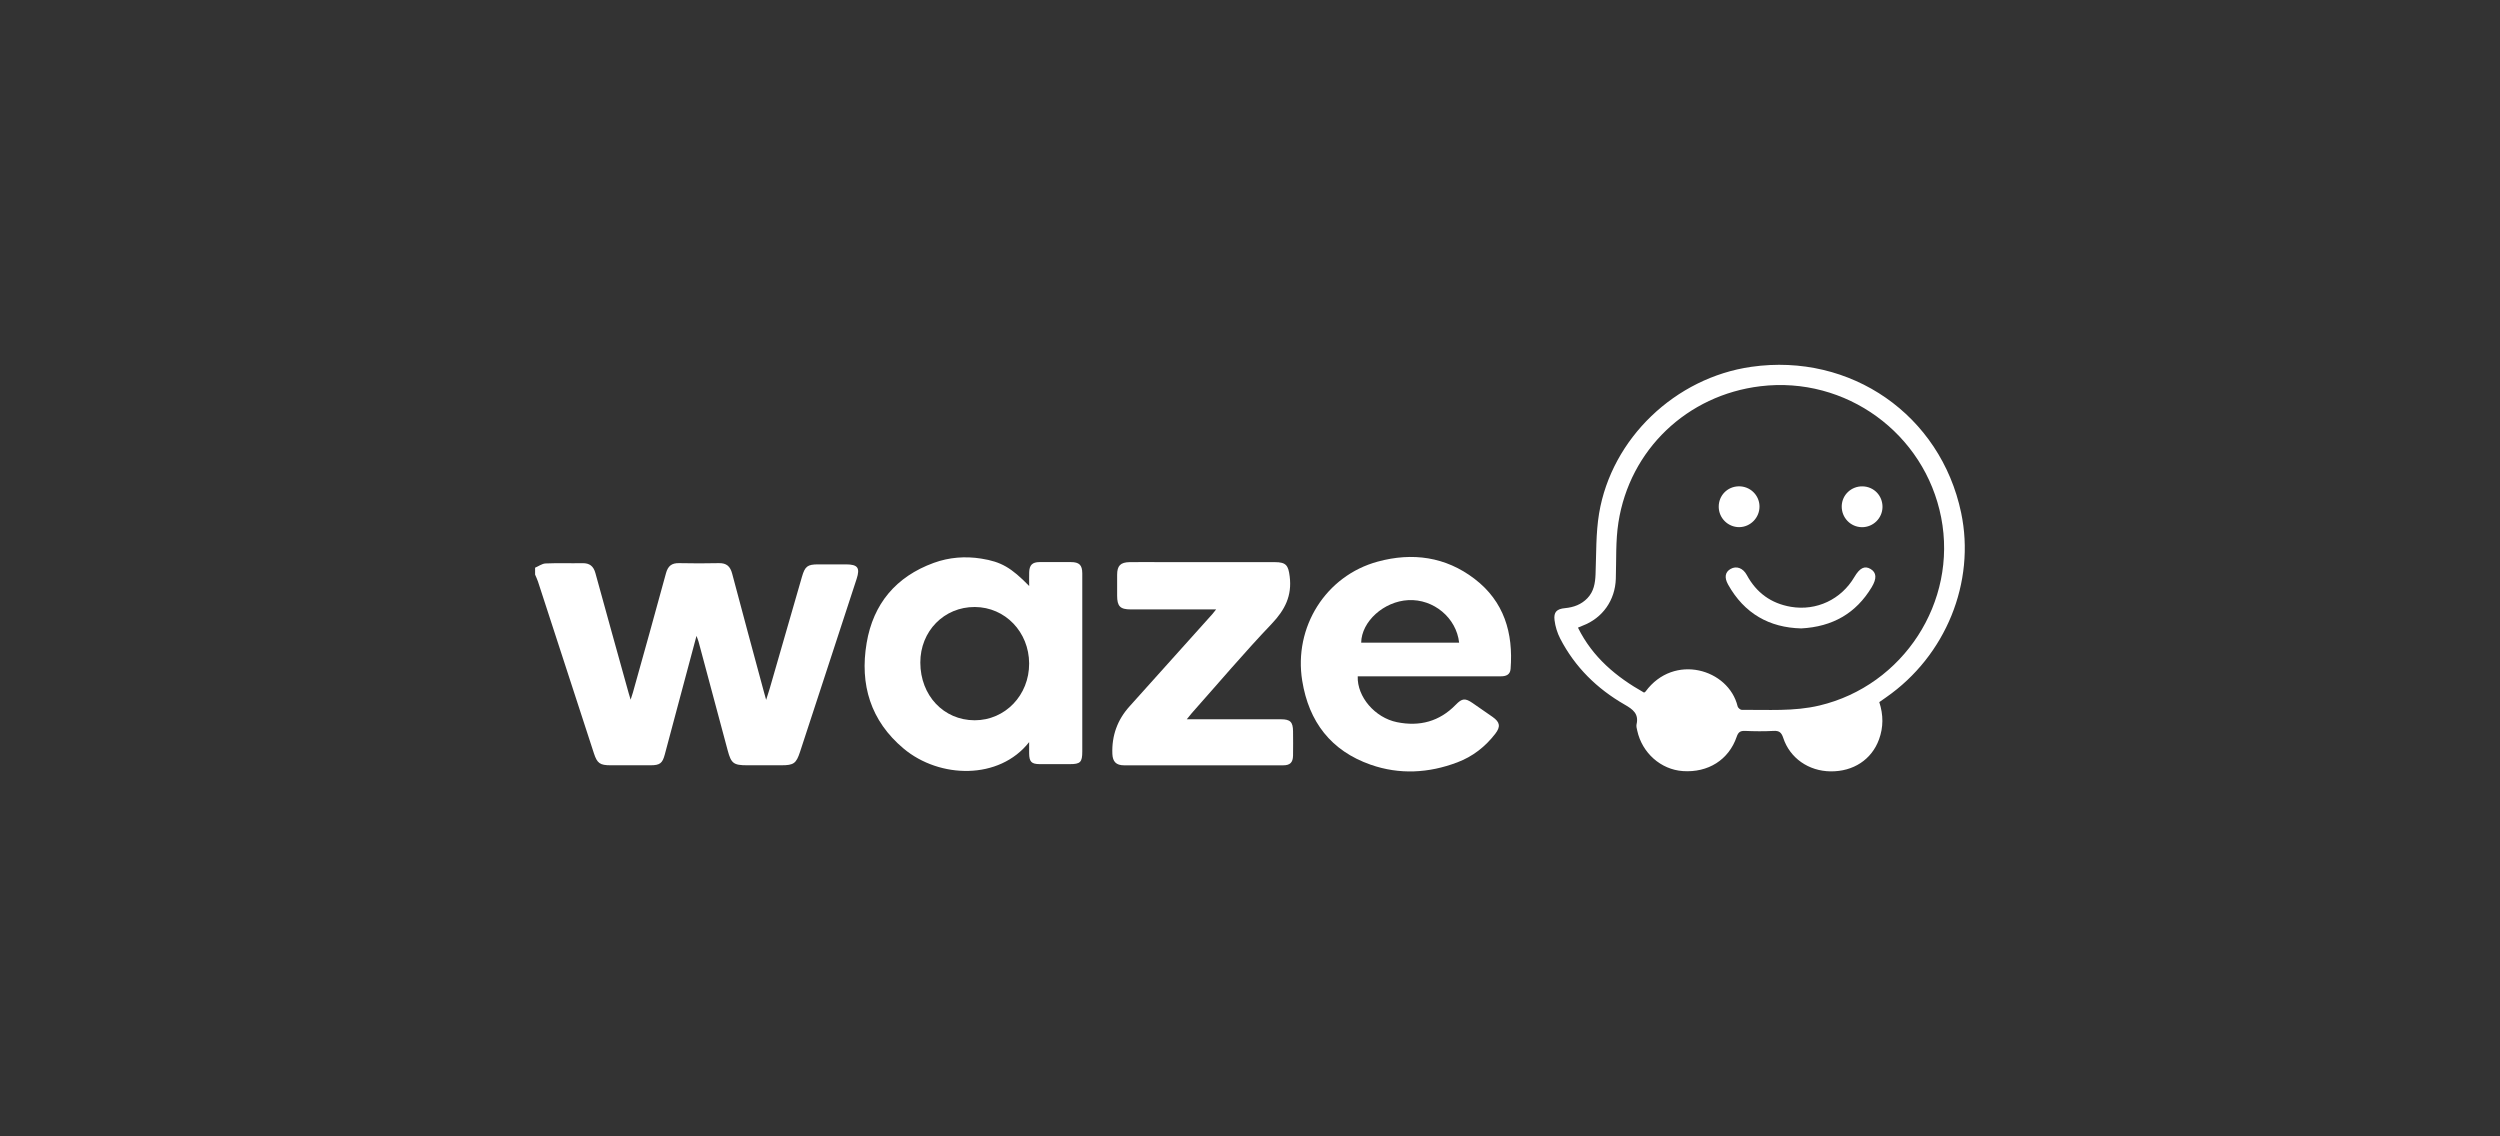 <?xml version="1.0" encoding="UTF-8"?>
<svg id="Capa_27" data-name="Capa 27" xmlns="http://www.w3.org/2000/svg" viewBox="0 0 550 250">
  <rect x="0" y="0" width="550" height="250" fill="#333333" stroke="none"/>
  <defs>
    <style>
      .cls-1 {
        fill: #fff;
      }
    </style>
  </defs>
  <path class="cls-1" d="M117.73,124.89c.76-.32,1.51-.89,2.28-.93,2.71-.12,5.42-.01,8.13-.06,1.58-.03,2.43,.66,2.85,2.18,2.41,8.8,4.87,17.59,7.31,26.38,.11,.39,.23,.78,.44,1.47,.22-.7,.38-1.13,.5-1.57,2.44-8.74,4.9-17.47,7.27-26.23,.44-1.62,1.26-2.28,2.91-2.24,2.92,.07,5.83,.06,8.75,0,1.66-.03,2.48,.7,2.9,2.29,2.29,8.67,4.64,17.33,6.98,25.99,.13,.49,.27,.98,.5,1.8,.32-1,.55-1.7,.76-2.4,2.37-8.23,4.74-16.46,7.12-24.68,.67-2.3,1.21-2.72,3.56-2.73,2.05,0,4.09-.01,6.14,0,2.58,.02,3.12,.75,2.33,3.19-2.62,8.04-5.26,16.09-7.89,24.13-1.52,4.65-3.04,9.3-4.57,13.95-.84,2.54-1.39,2.93-4.1,2.93-2.51,0-5.01,0-7.52,0-2.99,0-3.52-.41-4.28-3.24-2.13-7.98-4.27-15.95-6.41-23.93-.09-.33-.22-.64-.46-1.3-1.45,5.43-2.82,10.52-4.18,15.62-.93,3.5-1.86,7-2.8,10.49-.52,1.94-1.08,2.36-3.16,2.36-2.92,0-5.83,0-8.75,0-2.34,0-2.96-.43-3.68-2.63-4.1-12.6-8.2-25.2-12.31-37.8-.17-.52-.42-1.01-.63-1.52,0-.51,0-1.02,0-1.53Z"/>
  <path class="cls-1" d="M413.45,154.49c.91,2.8,.91,5.51-.07,8.19-1.61,4.42-5.65,7.08-10.65,7.02-4.82-.05-8.96-2.91-10.42-7.37-.39-1.18-.88-1.6-2.12-1.53-2.09,.11-4.2,.09-6.29,0-1.03-.04-1.48,.27-1.83,1.29-1.73,5.07-6.29,7.93-11.83,7.55-4.85-.33-8.99-4-10.05-8.91-.1-.45-.24-.94-.15-1.36,.54-2.34-.79-3.31-2.64-4.37-6.06-3.48-10.92-8.25-14.15-14.5-.64-1.24-1.08-2.66-1.25-4.04-.23-1.81,.48-2.5,2.32-2.67,1.9-.18,3.58-.8,4.92-2.2,1.4-1.47,1.7-3.27,1.78-5.22,.18-4.48,.05-9.02,.78-13.42,2.76-16.52,16.79-29.87,33.5-32.25,21.9-3.12,41.63,10.61,46.15,32.1,3.21,15.29-3.37,31.48-16.5,40.61-.46,.32-.92,.64-1.51,1.06Zm-51.77-2.11c.18-.12,.29-.16,.34-.24,6.24-8.5,18.3-4.96,20.26,3.27,.08,.32,.6,.76,.9,.76,5.71-.06,11.44,.39,17.11-.96,18.45-4.39,30.39-22.78,26.77-41.35-3.61-18.53-20.99-31.16-39.77-28.89-16.11,1.95-28.74,13.92-31.24,29.98-.63,4.05-.44,8.24-.57,12.36-.14,4.73-2.9,8.67-7.31,10.34-.32,.12-.62,.26-1.02,.43,3.23,6.54,8.45,10.86,14.52,14.28Z"/>
  <path class="cls-1" d="M226.42,163.25c-6.58,8.4-19.72,8.05-27.61,1.45-7.3-6.11-9.69-14.12-8.15-23.24,1.45-8.62,6.45-14.6,14.77-17.63,3.38-1.23,6.9-1.5,10.43-.94,4.43,.7,6.6,1.99,10.56,6.03,0-1.18-.03-2.11,0-3.03,.05-1.58,.7-2.22,2.26-2.23,2.3-.02,4.6-.01,6.91,0,1.84,0,2.5,.64,2.51,2.47,.02,4.08,0,8.17,0,12.25,0,8.98,0,17.96,0,26.95,0,2.36-.42,2.78-2.74,2.78-2.2,0-4.4,.01-6.6,0-1.84-.01-2.33-.51-2.35-2.38,0-.7,0-1.41,0-2.46Zm-23.95-17.47c.02,7.24,5.13,12.66,11.94,12.68,6.72,.01,12.03-5.52,12-12.5-.03-6.93-5.27-12.38-11.94-12.42-6.77-.04-12.02,5.32-12,12.24Z"/>
  <path class="cls-1" d="M298.7,148.8c-.16,4.49,3.79,9.1,8.64,10.08,4.96,1,9.33-.13,12.92-3.83,1.41-1.45,2.07-1.5,3.71-.38,1.47,1.01,2.95,2.03,4.41,3.06,1.62,1.14,1.79,2.13,.58,3.7-2.2,2.85-4.97,5.02-8.35,6.29-6.28,2.38-12.72,2.74-19.08,.51-8.71-3.06-13.58-9.42-15.04-18.45-1.91-11.78,5.14-23.11,16.63-26.23,7.58-2.06,14.88-1.09,21.26,3.78,6.54,4.99,8.56,11.93,7.95,19.83-.1,1.29-1.01,1.64-2.17,1.63-3.07-.01-6.14,0-9.21,0-6.86,0-13.72,0-20.58,0-.56,0-1.11,0-1.66,0Zm22.31-7.41c-.61-5.49-5.63-9.64-11.18-9.36-5.38,.27-10.3,4.7-10.37,9.36h21.55Z"/>
  <path class="cls-1" d="M267.55,134.07c-2.15,0-4.02,0-5.9,0-4.3,0-8.6,0-12.9,0-2.31,0-2.98-.69-2.98-3.02,0-1.53,0-3.06,0-4.59,0-2,.73-2.76,2.76-2.79,2.46-.04,4.91,0,7.37,0,8.19,0,16.38,0,24.56,0,2.5,0,2.97,.73,3.27,3.13,.54,4.26-1.03,7.36-3.95,10.43-6.06,6.36-11.74,13.08-17.58,19.65-.3,.34-.58,.7-1.11,1.36,.81,0,1.33,0,1.84,0,6.29,0,12.59,0,18.88,0,2.04,0,2.64,.59,2.66,2.63,.02,1.79,.03,3.57,0,5.36-.03,1.51-.64,2.14-2.17,2.14-11.67,.02-23.34,.02-35,0-1.76,0-2.51-.81-2.58-2.52q-.23-6.01,3.78-10.45c6.09-6.76,12.15-13.54,18.23-20.31,.22-.25,.42-.52,.81-1.01Z"/>
  <path class="cls-1" d="M396.27,138.25c-7.02-.17-12.52-3.27-16.08-9.63-.89-1.58-.66-2.78,.55-3.46,1.27-.72,2.72-.21,3.56,1.35,2.11,3.9,5.34,6.25,9.7,6.99,5.63,.95,11.06-1.63,13.95-6.54,1.19-2.02,2.27-2.56,3.57-1.79,1.31,.77,1.42,2.08,.25,4.02-3.46,5.74-8.59,8.69-15.5,9.06Z"/>
  <path class="cls-1" d="M414.15,111.55c-.03,2.46-2.06,4.45-4.52,4.43-2.52-.02-4.51-2.11-4.45-4.65,.06-2.46,2.11-4.39,4.6-4.33,2.49,.06,4.4,2.05,4.37,4.55Z"/>
  <path class="cls-1" d="M378.12,111.52c-.03-2.5,1.9-4.48,4.39-4.53,2.48-.04,4.52,1.89,4.58,4.35,.06,2.51-1.97,4.62-4.48,4.63-2.45,0-4.46-1.98-4.49-4.45Z"/>
</svg>